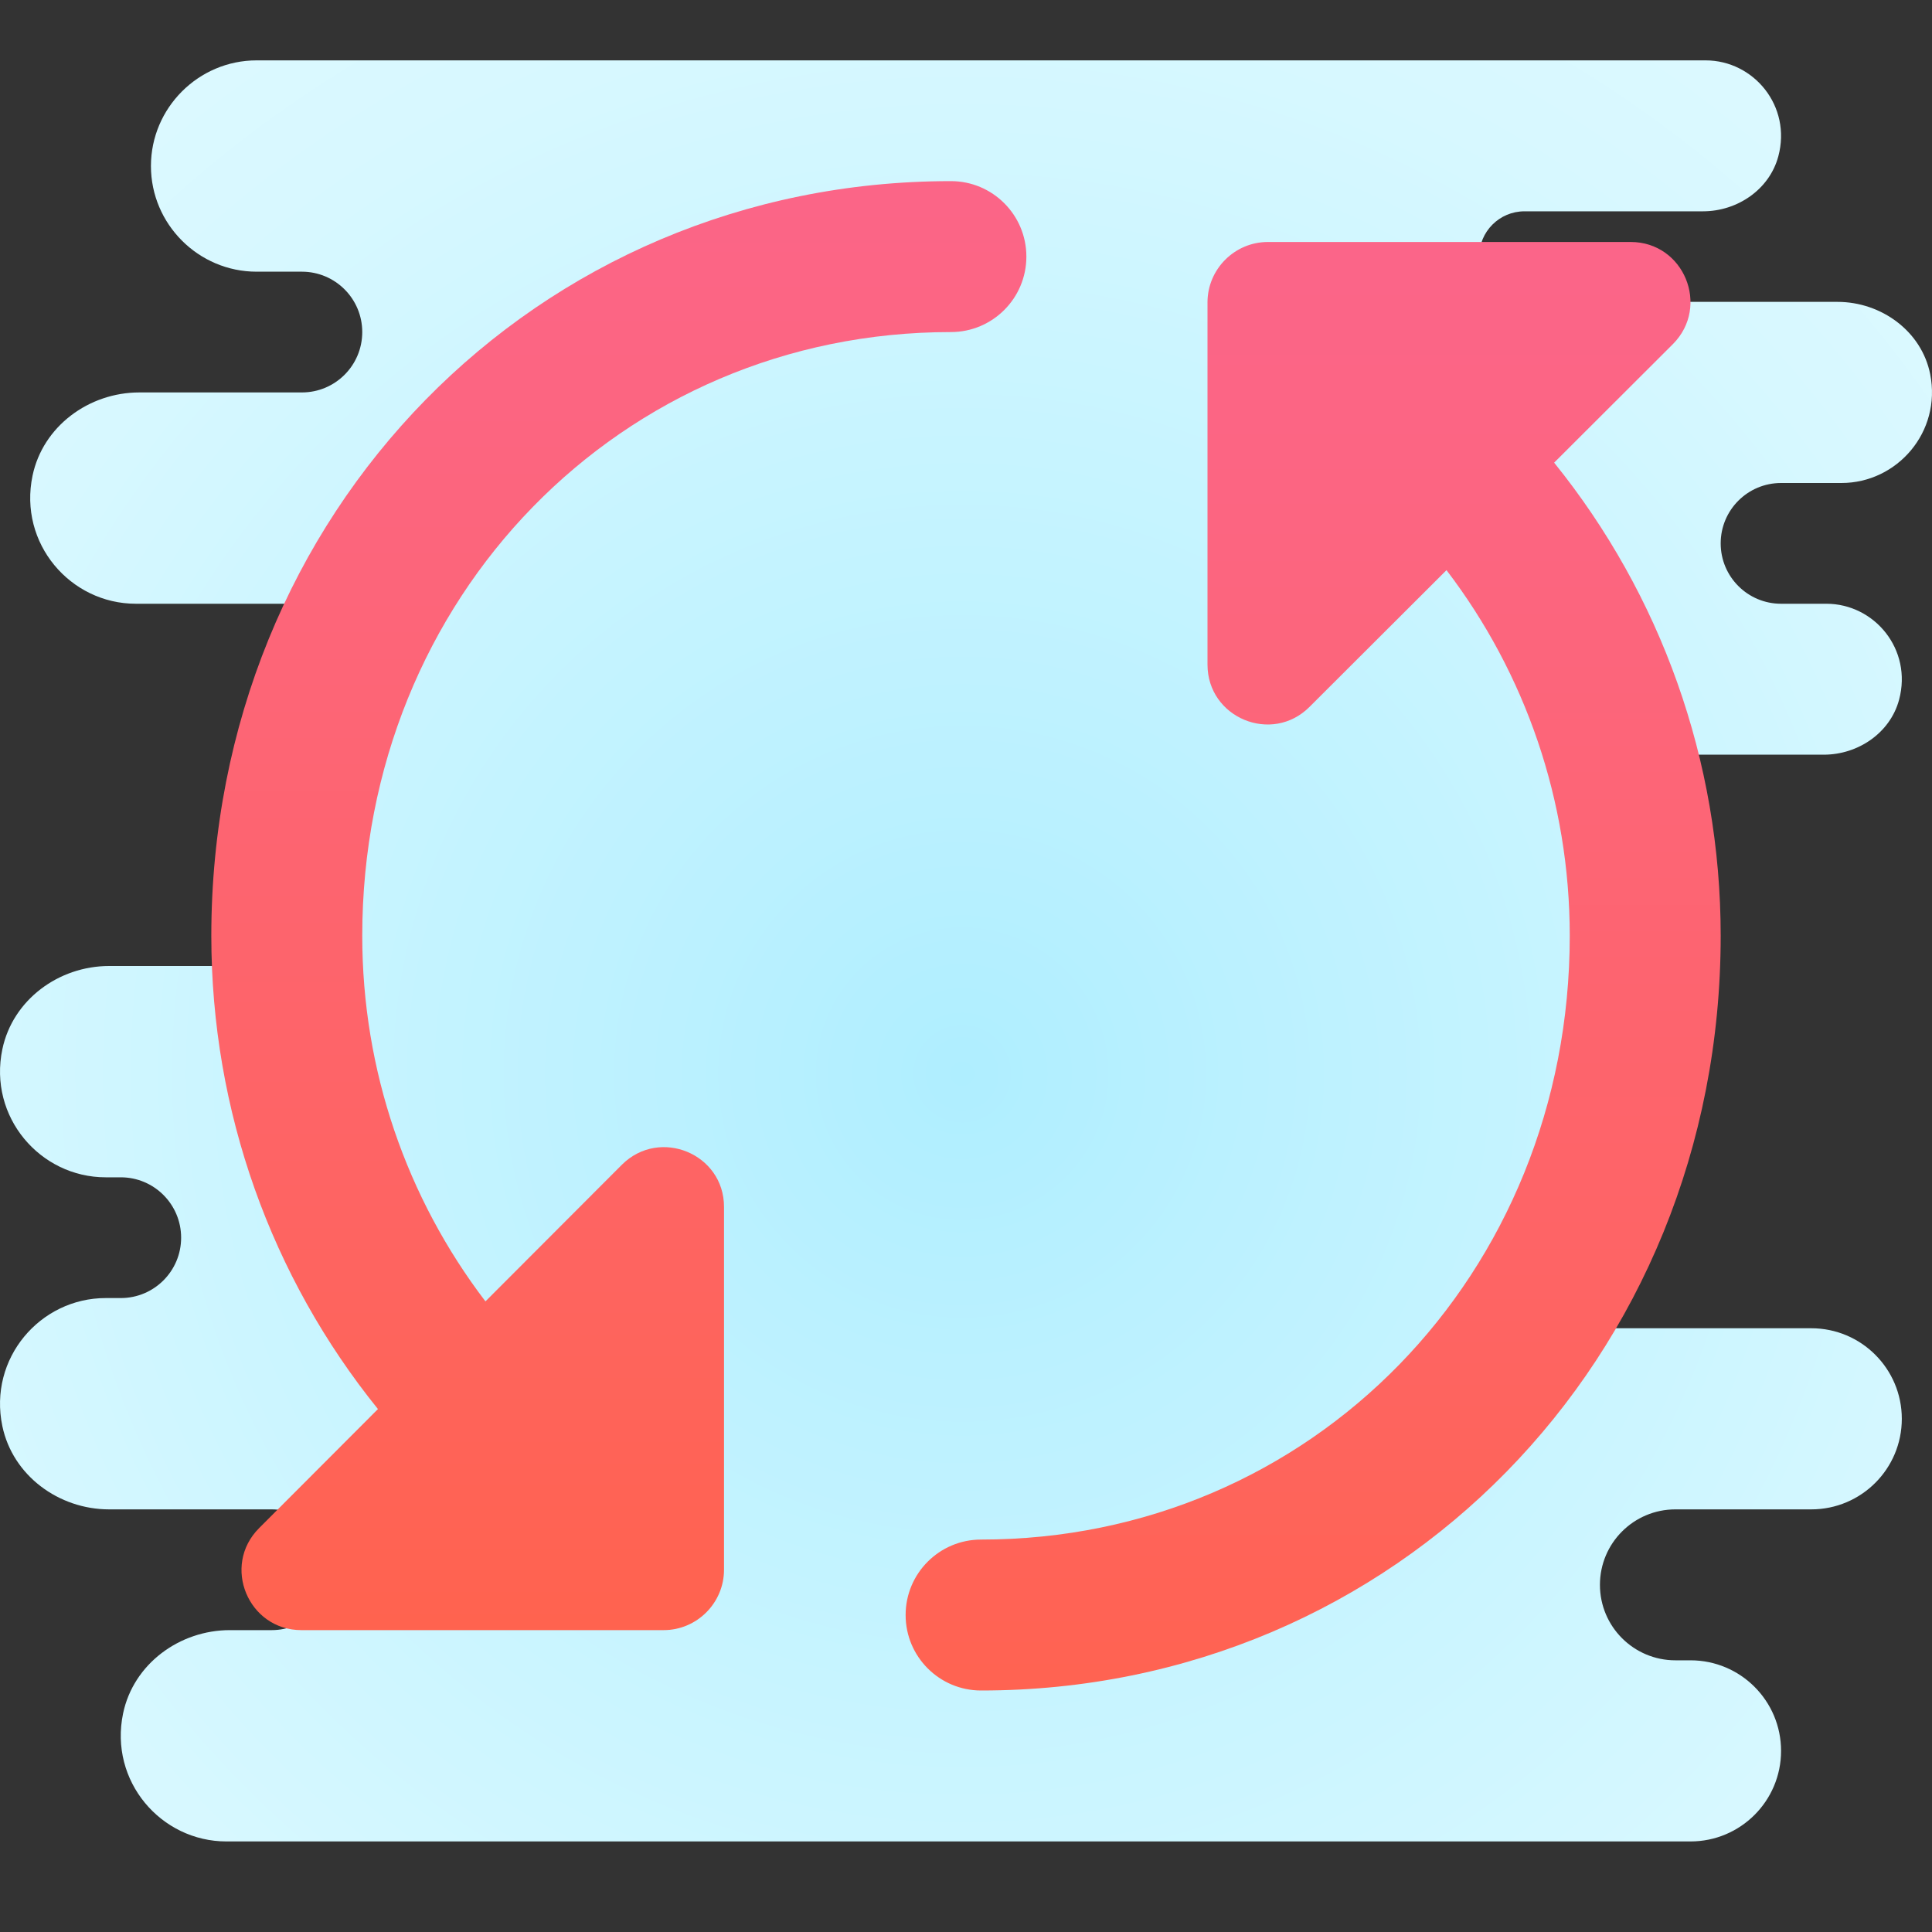 <svg xmlns="http://www.w3.org/2000/svg" viewBox="0 0 64 64" width="512px" height="512px"><rect x="0" y="0" width="64" height="64" fill="#333333" stroke="none"/><radialGradient id="fAfb~ncVjgApaphHwOMJ8a" cx="31.873" cy="35.569" r="50.261" gradientUnits="userSpaceOnUse" spreadMethod="reflect"><stop offset="0" stop-color="#afeeff"/><stop offset=".193" stop-color="#bbf1ff"/><stop offset=".703" stop-color="#d7f8ff"/><stop offset="1" stop-color="#e1faff"/></radialGradient><path fill="url(#fAfb~ncVjgApaphHwOMJ8a)" d="M59,16h2c1.848,0,3.319-1.693,2.94-3.605C63.657,10.972,62.32,10,60.869,10H50.5 C49.672,10,49,9.328,49,8.5S49.672,7,50.5,7h5.912c1.139,0,2.202-0.721,2.497-1.821C59.355,3.516,58.096,2,56.5,2H34h-1.5h-24 C6.575,2,5,3.575,5,5.5S6.575,9,8.5,9H10c1.105,0,2,0.895,2,2c0,1.105-0.895,2-2,2l-5.385,0c-1.67,0-3.195,1.122-3.537,2.757 C0.608,18.002,2.332,20,4.5,20H12L9,32l-5.385,0c-1.67,0-3.195,1.122-3.537,2.757C-0.392,37.002,1.332,39,3.5,39H4 c1.105,0,2,0.895,2,2c0,1.105-0.895,2-2,2H3.5c-2.168,0-3.892,1.998-3.422,4.243C0.42,48.878,1.945,50,3.615,50H9 c1.105,0,2,0.895,2,2c0,1.105-0.895,2-2,2l-1.385,0c-1.67,0-3.195,1.122-3.537,2.757C3.608,59.002,5.332,61,7.5,61h23.494H32.5H34 h22c1.657,0,3-1.343,3-3s-1.343-3-3-3h-0.5c-1.381,0-2.5-1.119-2.5-2.5c0-1.381,1.119-2.5,2.5-2.5H60c1.657,0,3-1.343,3-3 s-1.343-3-3-3h-8.377C53.764,40.506,55,36.398,55,32c0-2.441-0.384-4.792-1.088-7h6.501c1.139,0,2.202-0.721,2.497-1.821 C63.355,21.516,62.096,20,60.5,20H59c-1.105,0-2-0.895-2-2C57,16.895,57.895,16,59,16z"/><linearGradient id="fAfb~ncVjgApaphHwOMJ8b" x1="43.5" x2="43.5" y1="59.034" y2="-21.15" gradientUnits="userSpaceOnUse" spreadMethod="reflect"><stop offset="0" stop-color="#ff634d"/><stop offset=".204" stop-color="#fe6464"/><stop offset=".521" stop-color="#fc6581"/><stop offset=".794" stop-color="#fa6694"/><stop offset=".989" stop-color="#fa669a"/></linearGradient><path fill="url(#fAfb~ncVjgApaphHwOMJ8b)" d="M51.483,15.326l3.937-3.93c1.24-1.25,0.36-3.38-1.4-3.38H42c-1.1,0-2,0.9-2,2v12 c0,1.76,2.13,2.65,3.38,1.4l4.537-4.529C50.532,22.313,52,26.533,52,31c0,11.215-8.565,20-19.5,20c-1.381,0-2.5,1.119-2.5,2.5 s1.119,2.5,2.5,2.5C46.238,56,57,45.019,57,31C57,25.183,55.012,19.699,51.483,15.326z"/><linearGradient id="fAfb~ncVjgApaphHwOMJ8c" x1="20.5" x2="20.5" y1="55.227" y2="-24.844" gradientUnits="userSpaceOnUse" spreadMethod="reflect"><stop offset="0" stop-color="#ff634d"/><stop offset=".204" stop-color="#fe6464"/><stop offset=".521" stop-color="#fc6581"/><stop offset=".794" stop-color="#fa6694"/><stop offset=".989" stop-color="#fa669a"/></linearGradient><path fill="url(#fAfb~ncVjgApaphHwOMJ8c)" d="M20.604,38.58l-4.523,4.53C13.468,39.683,12,35.463,12,31c0-11.215,8.565-20,19.5-20 c1.381,0,2.5-1.119,2.5-2.5S32.881,6,31.5,6C17.762,6,7,16.981,7,31c0,5.815,1.989,11.303,5.52,15.677L8.584,50.62 c-1.25,1.25-0.36,3.38,1.4,3.38h12c1.1,0,2-0.9,2-2V39.98C23.984,38.22,21.854,37.34,20.604,38.58z"/></svg>